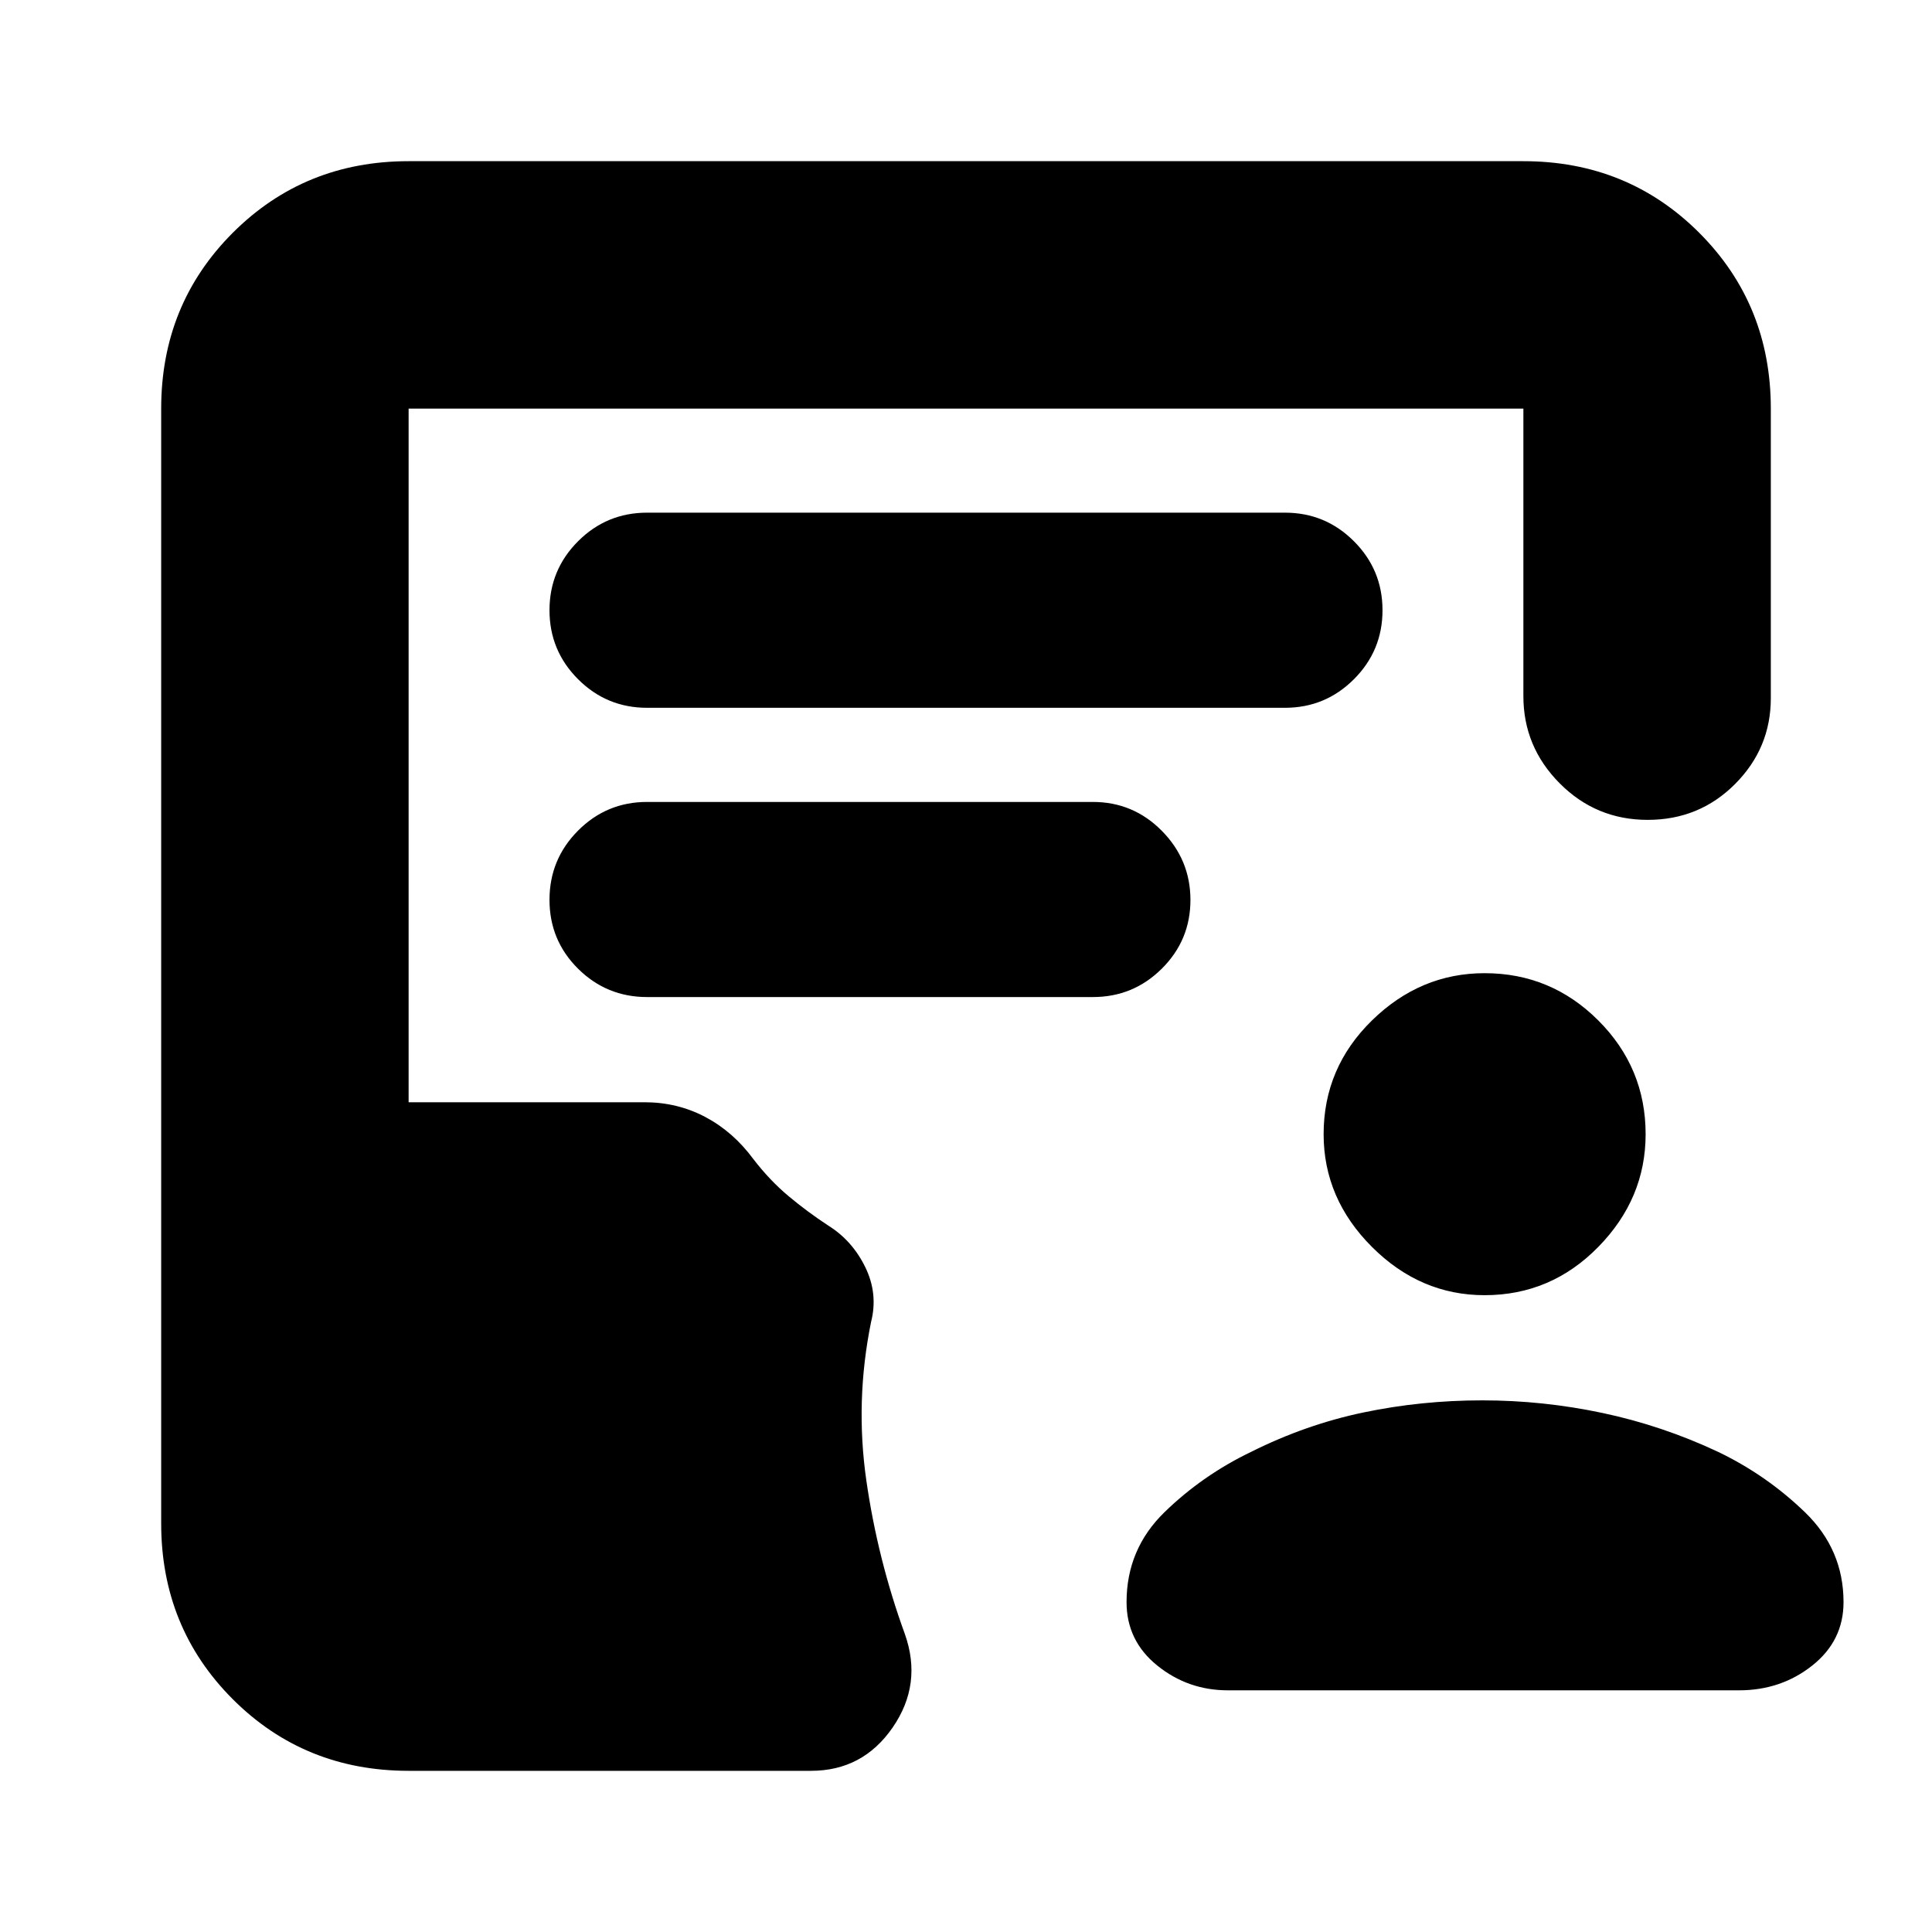 <svg xmlns="http://www.w3.org/2000/svg" height="24" viewBox="0 -960 960 960" width="24"><path d="M737.7-316.43q-32 0-56-24t-24-56q0-33 24-56.5t56-23.5q33 0 56.5 23.5t23.5 56.5q0 32-23.5 56t-56.5 24Zm-1.14 52.26q30.16 0 59.78 6.28t57.31 19.28q24.13 11.57 43.26 30.07t19.13 44.63q0 19.19-15.54 31.51-15.54 12.31-36.37 12.31h-254q-19.83 0-35.09-12.31-15.26-12.32-15.26-31.51 0-26.38 18.91-44.75 18.92-18.38 43.05-29.95 27.13-13.56 55.82-19.56 28.69-6 59-6ZM203.04-80.09q-51.78 0-87.37-35.58-35.58-35.59-35.58-87.37v-553.92q0-51.78 35.58-87.37 35.59-35.58 87.37-35.58h553.92q51.78 0 87.37 35.58 35.58 35.59 35.58 87.37v143.87q0 24.83-17.76 42.66-17.76 17.82-43.43 17.82-25.68 0-43.72-18.16-18.04-18.15-18.04-43.32v-142.87H203.04v344.66h117.18q16.41 0 30.27 7.34 13.86 7.35 23.86 20.92 8.17 10.61 17.5 18.41 9.32 7.8 19.8 14.67 11.87 7.43 18.31 20.63 6.43 13.2 2.87 27.2-8 39.39-2.37 78.65 5.63 39.26 19.15 76.39 8.82 24.87-6.03 46.44Q428.72-80.09 403-80.09H203.04ZM321.52-608.3h316.96q20.08 0 34.28-14.2 14.2-14.2 14.2-34.28 0-20.08-14.2-34.28-14.2-14.2-34.28-14.2H321.52q-20.08 0-34.28 14.2-14.2 14.2-14.2 34.28 0 20.08 14.2 34.28 14.2 14.2 34.28 14.2Zm0 143.73h221.52q20.08 0 34.28-14.13 14.2-14.13 14.2-34.11 0-19.97-14.2-34.34-14.2-14.37-34.28-14.37H321.52q-20.08 0-34.28 14.24-14.2 14.25-14.2 34.4 0 20.14 14.2 34.23 14.2 14.08 34.28 14.08Z"/></svg>